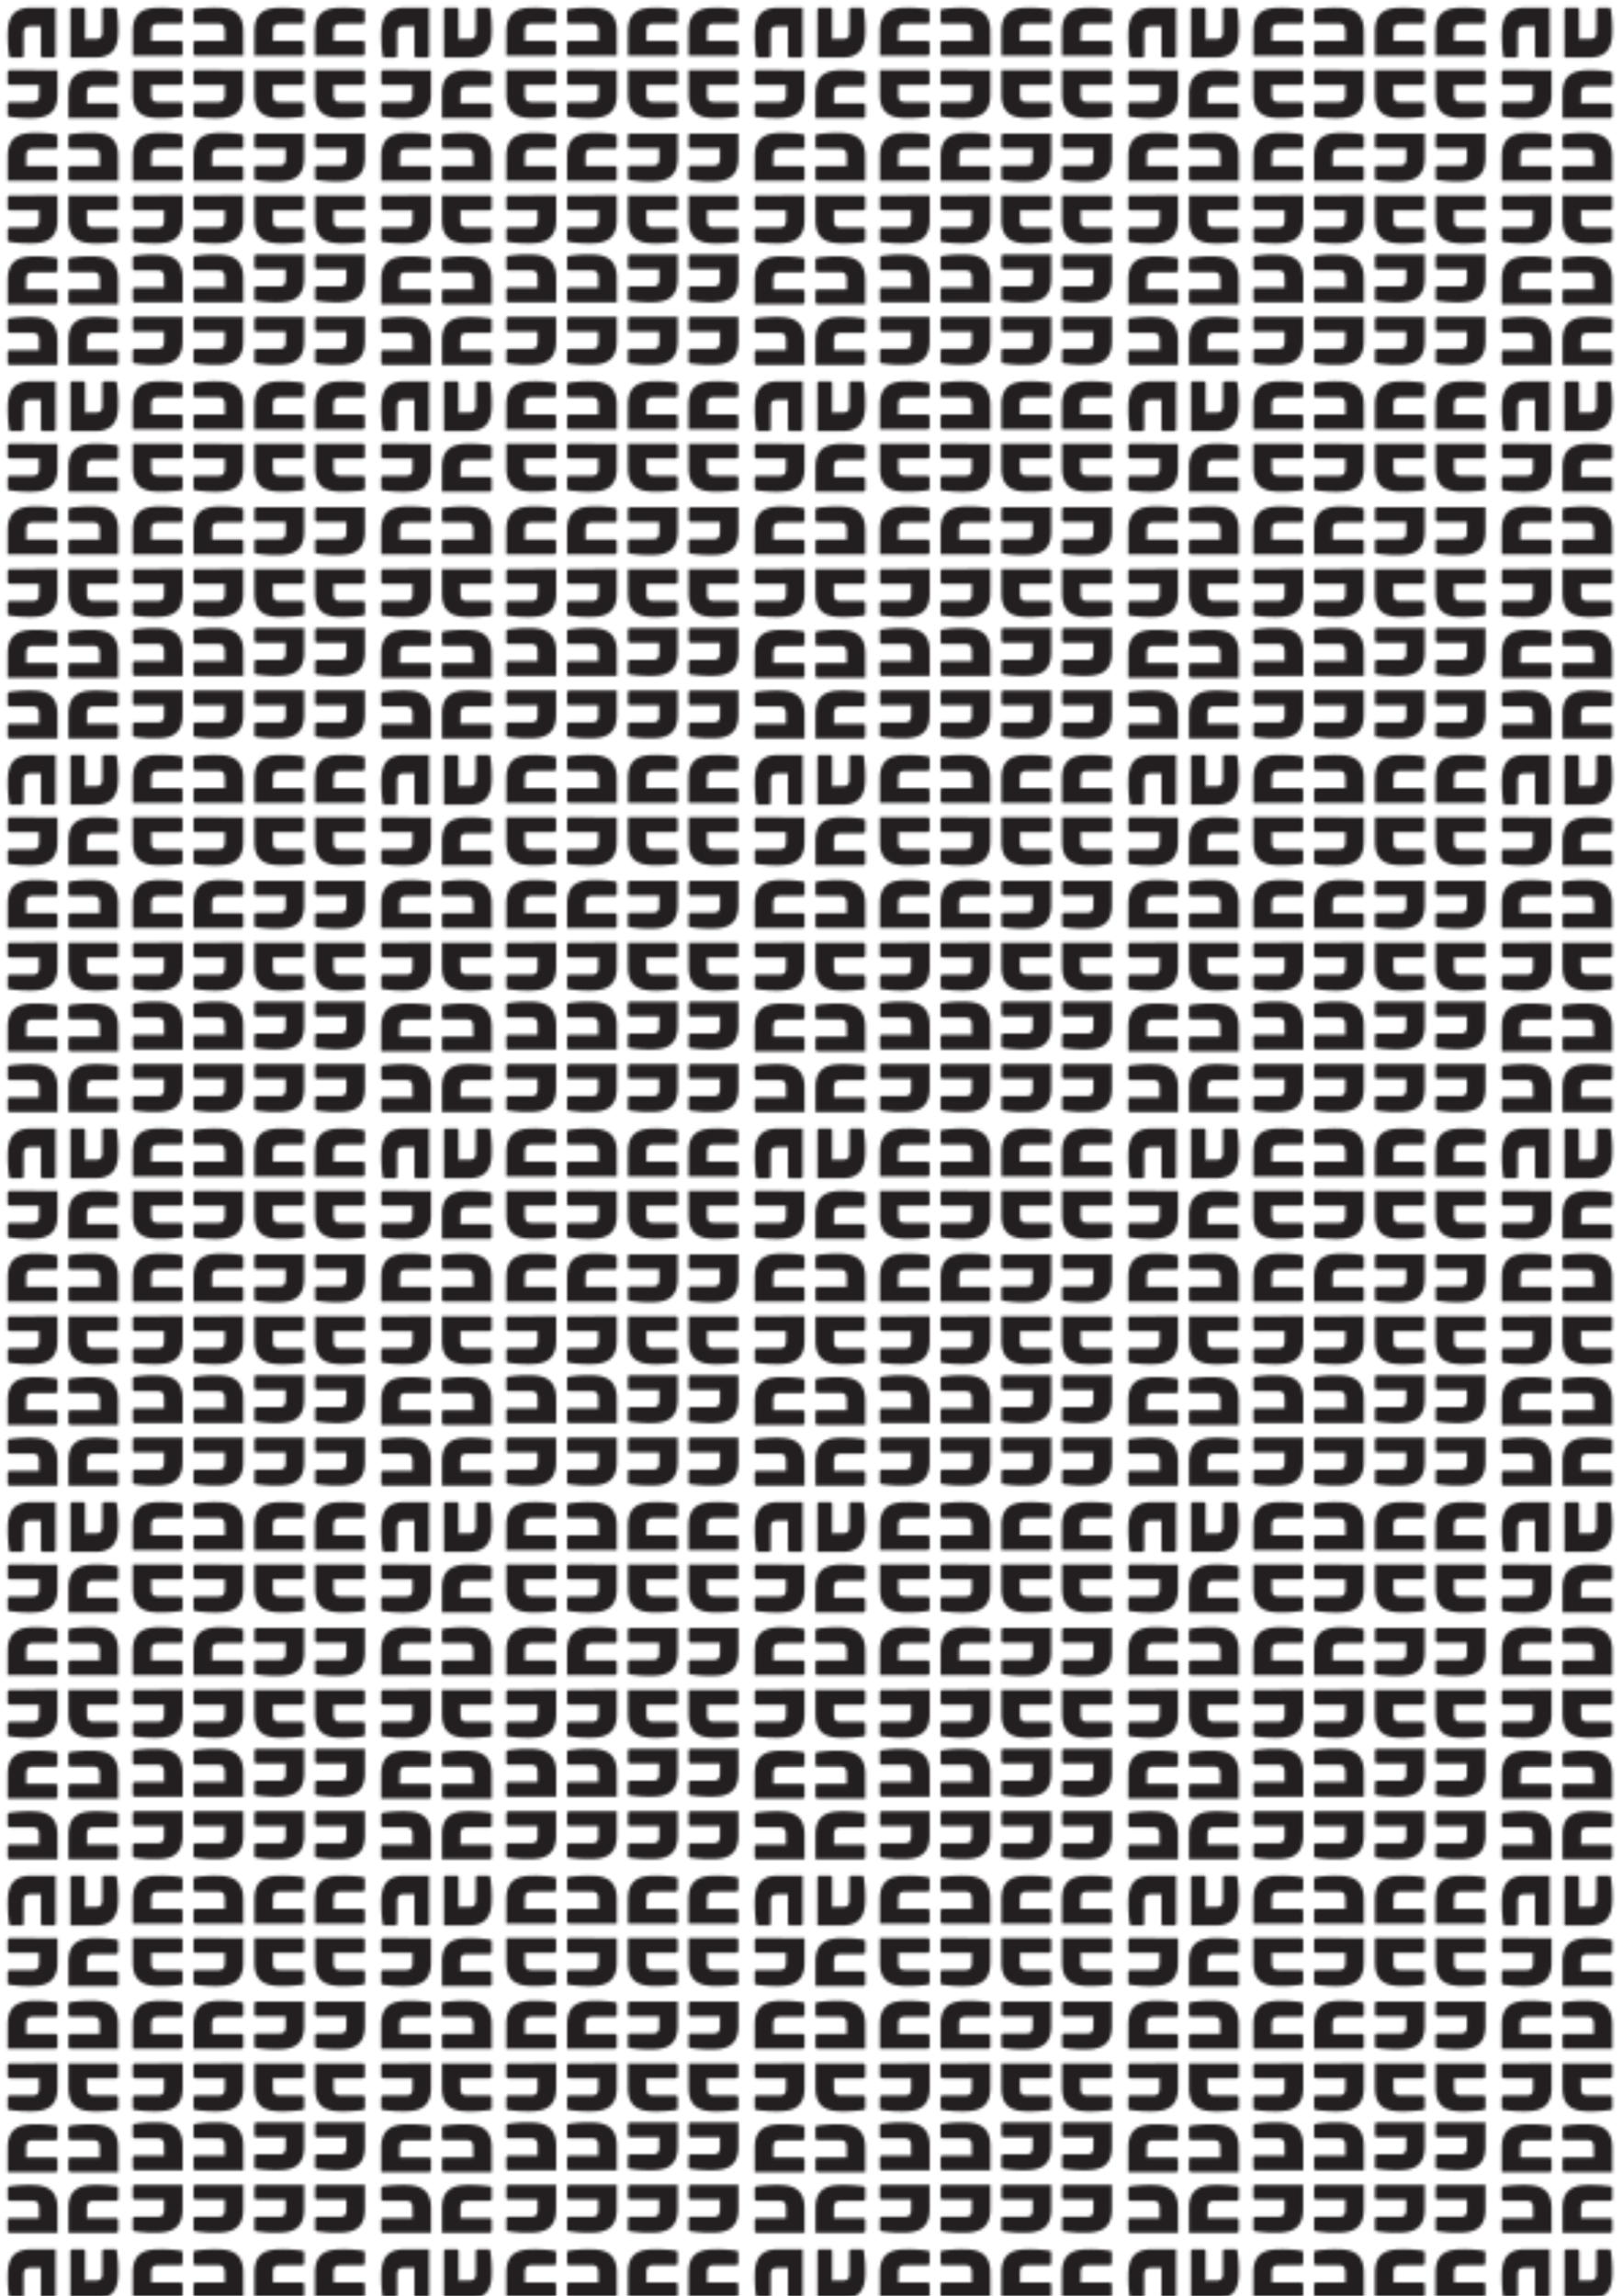 <svg xmlns="http://www.w3.org/2000/svg" xmlns:xlink="http://www.w3.org/1999/xlink" viewBox="0 0 595.28 841.89"><defs><style>.cls-1{fill:none;}.cls-2{fill:#231f20;}.cls-3{fill:url(#fbPattern);}</style><pattern id="fbPattern" data-name="fbPattern" width="136.67" height="136.59" patternUnits="userSpaceOnUse" viewBox="0 0 136.67 136.59"><rect class="cls-1" width="136.67" height="136.59"/><g id="pattern"><path class="cls-2" d="M42.55,26.26a46.37,46.37,0,0,0-7.71-.52c-5.15,0-9.74,1.28-9.74,8.55v9H42.55a.79.79,0,0,0,.8-.79v-3.8a.8.8,0,0,0-.8-.8H31.89V34.29c0-2.08.68-2.72,2.56-2.72h8.1a.8.8,0,0,0,.8-.8V27.06C43.35,26.54,43.11,26.34,42.55,26.26Z"/><path class="cls-2" d="M12.75,25.74H3.63a.8.8,0,0,0-.8.8v3.8a.8.8,0,0,0,.8.79H14.3v3.6c0,2.08-.68,2.71-2.56,2.71H3.63a.8.8,0,0,0-.8.8V42c0,.52.24.72.8.8a46.9,46.9,0,0,0,7.71.51c5.15,0,9.75-1.27,9.75-8.54v-9H12.75Z"/><path class="cls-2" d="M42,2.84H38.32a.79.79,0,0,0-.8.79v8.11c0,1.88-.64,2.56-2.72,2.56H31.21V3.63a.79.79,0,0,0-.8-.79H26.62a.79.79,0,0,0-.8.79V21.09h9c7.27,0,8.55-4.6,8.55-9.75a46.47,46.47,0,0,0-.52-7.71C42.75,3.07,42.55,2.84,42,2.84Z"/><path class="cls-2" d="M4.15,21.09H7.87a.8.8,0,0,0,.8-.8V12.18c0-1.88.63-2.56,2.71-2.56H15V20.29a.79.79,0,0,0,.79.8h3.8a.8.8,0,0,0,.8-.8V2.84h-9c-7.27,0-8.55,4.59-8.55,9.74a46.47,46.47,0,0,0,.52,7.71C3.43,20.85,3.63,21.09,4.15,21.09Z"/><path class="cls-2" d="M66.17,3.35a46.74,46.74,0,0,0-7.7-.51c-5.16,0-9.75,1.27-9.75,8.54v9H66.17a.8.8,0,0,0,.8-.8v-3.8a.8.8,0,0,0-.8-.79H55.51v-3.6c0-2.08.68-2.71,2.56-2.71h8.1a.8.8,0,0,0,.8-.8V4.15C67,3.63,66.73,3.43,66.17,3.35Z"/><path class="cls-2" d="M79.49,2.84a46.64,46.64,0,0,0-7.7.51c-.56.08-.8.28-.8.8V7.87a.8.8,0,0,0,.8.8h8.1c1.88,0,2.56.63,2.56,2.71V15H71.79a.8.8,0,0,0-.8.79v3.8a.8.8,0,0,0,.8.8H89.24v-9C89.24,4.11,84.64,2.84,79.49,2.84Z"/><path class="cls-2" d="M66.17,25.74H48.72v9c0,7.27,4.59,8.54,9.75,8.54a46.74,46.74,0,0,0,7.7-.51c.56-.08.8-.28.8-.8V38.24a.8.8,0,0,0-.8-.8h-8.1c-1.88,0-2.56-.63-2.56-2.71v-3.6H66.17a.8.8,0,0,0,.8-.79v-3.8A.8.8,0,0,0,66.17,25.74Z"/><path class="cls-2" d="M80.9,25.74H71.79a.8.8,0,0,0-.8.8v3.8a.8.8,0,0,0,.8.79H82.45v3.6c0,2.08-.68,2.71-2.56,2.71h-8.1a.8.8,0,0,0-.8.8V42c0,.52.24.72.8.8a46.64,46.64,0,0,0,7.7.51c5.15,0,9.75-1.27,9.75-8.54v-9H80.9Z"/><path class="cls-2" d="M110.77,3.35a46.9,46.9,0,0,0-7.71-.51c-5.15,0-9.74,1.27-9.74,8.54v9h17.45a.8.8,0,0,0,.8-.8v-3.8a.8.8,0,0,0-.8-.79H100.11v-3.6c0-2.08.68-2.71,2.55-2.71h8.11a.8.8,0,0,0,.8-.8V4.15C111.57,3.63,111.33,3.43,110.77,3.35Z"/><path class="cls-2" d="M124.93,8.67H133a.8.8,0,0,0,.79-.8V4.15c0-.52-.24-.72-.79-.8a46.9,46.9,0,0,0-7.71-.51c-5.15,0-9.75,1.27-9.75,8.54v9H133a.8.8,0,0,0,.79-.8v-3.8A.8.8,0,0,0,133,15H122.37v-3.6C122.37,9.3,123.05,8.67,124.93,8.67Z"/><path class="cls-2" d="M110.77,25.74H93.32v9c0,7.27,4.59,8.54,9.74,8.54a46.9,46.9,0,0,0,7.71-.51c.56-.08.8-.28.8-.8V38.24a.8.8,0,0,0-.8-.8h-8.11c-1.87,0-2.55-.63-2.55-2.71v-3.6h10.66a.8.8,0,0,0,.8-.79v-3.8A.8.8,0,0,0,110.77,25.74Z"/><path class="cls-2" d="M133,25.74H115.58v9c0,7.27,4.6,8.54,9.75,8.54a46.9,46.9,0,0,0,7.71-.51c.55-.08.79-.28.79-.8V38.24a.8.8,0,0,0-.79-.8h-8.11c-1.88,0-2.56-.63-2.56-2.71v-3.6H133a.8.8,0,0,0,.79-.79v-3.8A.8.8,0,0,0,133,25.74Z"/><path class="cls-2" d="M66.17,49.25a46.31,46.31,0,0,0-7.7-.52c-5.16,0-9.75,1.28-9.75,8.54v9H66.17a.8.8,0,0,0,.8-.8V61.67a.8.8,0,0,0-.8-.8H55.51v-3.6c0-2.07.68-2.71,2.56-2.71h8.1a.8.8,0,0,0,.8-.8V50.05C67,49.53,66.73,49.33,66.17,49.25Z"/><path class="cls-2" d="M58.63,71.71H49.52a.8.8,0,0,0-.8.8V76.3a.8.8,0,0,0,.8.8H60.18v3.6c0,2.07-.68,2.71-2.55,2.71H49.52a.8.8,0,0,0-.8.8v3.72c0,.52.24.72.8.79a46.37,46.37,0,0,0,7.71.52C62.38,89.24,67,88,67,80.7v-9H58.63Z"/><path class="cls-2" d="M88.44,49.25a46.47,46.47,0,0,0-7.71-.52C75.58,48.73,71,50,71,57.27v9H88.44a.8.8,0,0,0,.8-.8V61.67a.8.8,0,0,0-.8-.8H77.78v-3.6c0-2.07.67-2.71,2.55-2.71h8.11a.8.8,0,0,0,.8-.8V50.05C89.24,49.53,89,49.33,88.44,49.25Z"/><path class="cls-2" d="M80.9,71.71H71.79a.8.8,0,0,0-.8.8V76.3a.8.8,0,0,0,.8.8H82.45v3.6c0,2.07-.68,2.71-2.56,2.71h-8.1a.8.8,0,0,0-.8.8v3.72c0,.52.24.72.8.79a46.21,46.21,0,0,0,7.7.52c5.15,0,9.75-1.27,9.75-8.54v-9H80.9Z"/><path class="cls-2" d="M79.49,93.32a46.21,46.21,0,0,0-7.7.52c-.56.08-.8.28-.8.8v3.71a.8.8,0,0,0,.8.8h8.1c1.88,0,2.56.64,2.56,2.71v3.6H71.79a.8.8,0,0,0-.8.8v3.79a.8.8,0,0,0,.8.8H89.24v-9C89.24,94.6,84.64,93.32,79.49,93.32Z"/><path class="cls-2" d="M58.63,116.23H49.52a.8.8,0,0,0-.8.79v3.8a.8.8,0,0,0,.8.8H60.18v3.59c0,2.08-.68,2.72-2.55,2.72H49.52a.8.8,0,0,0-.8.8v3.71c0,.52.24.72.8.8a46.37,46.37,0,0,0,7.71.52c5.15,0,9.74-1.28,9.74-8.55v-9H58.63Z"/><path class="cls-2" d="M57.23,93.32a46.37,46.37,0,0,0-7.71.52c-.56.08-.8.28-.8.8v3.71a.8.8,0,0,0,.8.8h8.11c1.87,0,2.55.64,2.55,2.71v3.6H49.52a.8.8,0,0,0-.8.8v3.79a.8.8,0,0,0,.8.8H67v-9C67,94.6,62.38,93.32,57.23,93.32Z"/><path class="cls-2" d="M80.9,116.23H71.79a.8.8,0,0,0-.8.79v3.8a.8.8,0,0,0,.8.8H82.45v3.59c0,2.08-.68,2.72-2.56,2.72h-8.1a.8.8,0,0,0-.8.8v3.71c0,.52.24.72.8.8a46.21,46.21,0,0,0,7.7.52c5.15,0,9.75-1.28,9.75-8.55v-9H80.9Z"/><path class="cls-2" d="M125.49,93.32h-9.11a.8.8,0,0,0-.8.8v3.79a.8.8,0,0,0,.8.8h10.67v3.59c0,2.08-.68,2.72-2.56,2.72h-8.11a.8.8,0,0,0-.8.8v3.71c0,.52.24.72.8.8a46.47,46.47,0,0,0,7.71.52c5.15,0,9.74-1.28,9.74-8.55v-9h-8.34Z"/><path class="cls-2" d="M103.23,116.23H94.12a.8.8,0,0,0-.8.79v3.8a.8.8,0,0,0,.8.8h10.66v3.59c0,2.08-.68,2.72-2.56,2.72h-8.1a.8.8,0,0,0-.8.8v3.71c0,.52.24.72.8.8a46.21,46.21,0,0,0,7.7.52c5.16,0,9.75-1.28,9.75-8.55v-9h-8.34Z"/><path class="cls-2" d="M103.23,93.32H94.12a.8.8,0,0,0-.8.8v3.79a.8.8,0,0,0,.8.8h10.66v3.59c0,2.08-.68,2.72-2.56,2.72h-8.1a.8.8,0,0,0-.8.8v3.71c0,.52.24.72.8.8a46.21,46.21,0,0,0,7.7.52c5.16,0,9.75-1.28,9.75-8.55v-9h-8.34Z"/><path class="cls-2" d="M125.49,116.23h-9.11a.8.8,0,0,0-.8.79v3.8a.8.8,0,0,0,.8.8h10.67v3.59c0,2.08-.68,2.72-2.56,2.72h-8.11a.8.8,0,0,0-.8.8v3.71c0,.52.24.72.8.8a46.47,46.47,0,0,0,7.71.52c5.15,0,9.74-1.28,9.74-8.55v-9h-8.34Z"/><path class="cls-2" d="M125.49,49h-9.11a.8.8,0,0,0-.8.8v3.79a.8.8,0,0,0,.8.8h10.67V58c0,2.07-.68,2.71-2.56,2.71h-8.11a.8.8,0,0,0-.8.8v3.71c0,.52.24.72.8.8a46.47,46.47,0,0,0,7.71.52c5.15,0,9.74-1.28,9.74-8.54V49h-8.34Z"/><path class="cls-2" d="M133,71.71H115.58v9c0,7.27,4.6,8.54,9.75,8.54a46.47,46.47,0,0,0,7.71-.52c.55-.07.79-.27.79-.79V84.21a.8.8,0,0,0-.79-.8h-8.11c-1.88,0-2.56-.64-2.56-2.71V77.1H133a.8.8,0,0,0,.79-.8V72.51A.8.8,0,0,0,133,71.71Z"/><path class="cls-2" d="M103.23,49H94.12a.8.8,0,0,0-.8.8v3.79a.8.8,0,0,0,.8.8h10.66V58c0,2.07-.68,2.71-2.56,2.71h-8.1a.8.8,0,0,0-.8.8v3.71c0,.52.24.72.8.8a46.21,46.21,0,0,0,7.7.52c5.16,0,9.75-1.28,9.75-8.54V49h-8.34Z"/><path class="cls-2" d="M110.77,71.71H93.32v9c0,7.27,4.59,8.54,9.74,8.54a46.47,46.47,0,0,0,7.71-.52c.56-.07.8-.27.8-.79V84.21a.8.8,0,0,0-.8-.8h-8.11c-1.87,0-2.55-.64-2.55-2.71V77.1h10.66a.8.8,0,0,0,.8-.8V72.51A.8.8,0,0,0,110.77,71.71Z"/><path class="cls-2" d="M20.29,49.25a46.47,46.47,0,0,0-7.71-.52c-5.15,0-9.75,1.28-9.75,8.54v9H20.29a.8.8,0,0,0,.8-.8V61.67a.8.8,0,0,0-.8-.8H9.62v-3.6c0-2.07.68-2.71,2.56-2.71h8.11a.8.8,0,0,0,.8-.8V50.05C21.09,49.53,20.85,49.33,20.29,49.25Z"/><path class="cls-2" d="M12.75,71.71H3.63a.8.8,0,0,0-.8.8V76.3a.8.8,0,0,0,.8.8H14.3v3.6c0,2.07-.68,2.71-2.56,2.71H3.63a.8.8,0,0,0-.8.8v3.72c0,.52.24.72.8.79a46.47,46.47,0,0,0,7.71.52c5.15,0,9.75-1.27,9.75-8.54v-9H12.75Z"/><path class="cls-2" d="M42.55,71.71H25.1v9c0,7.27,4.59,8.54,9.74,8.54a46.37,46.37,0,0,0,7.71-.52c.56-.07.8-.27.8-.79V84.21a.8.8,0,0,0-.8-.8h-8.1c-1.88,0-2.56-.64-2.56-2.71V77.1H42.55a.8.8,0,0,0,.8-.8V72.51A.8.8,0,0,0,42.55,71.71Z"/><path class="cls-2" d="M33.61,48.73a46.37,46.37,0,0,0-7.71.52c-.56.08-.8.28-.8.8v3.71a.8.8,0,0,0,.8.8H34c1.87,0,2.55.64,2.55,2.71v3.6H25.9a.8.8,0,0,0-.8.8v3.79a.8.8,0,0,0,.8.8H43.35v-9C43.35,50,38.76,48.73,33.61,48.73Z"/><path class="cls-2" d="M20.29,94.5A46.47,46.47,0,0,0,12.58,94c-5.15,0-9.75,1.28-9.75,8.54v9H20.29a.8.8,0,0,0,.8-.8v-3.79a.8.8,0,0,0-.8-.8H9.62v-3.6c0-2.07.68-2.71,2.56-2.71h8.11a.8.8,0,0,0,.8-.8V95.3C21.09,94.78,20.85,94.58,20.29,94.5Z"/><path class="cls-2" d="M11.34,116.23a48.12,48.12,0,0,0-7.71.51c-.56.08-.8.28-.8.8v3.72a.8.8,0,0,0,.8.8h8.11c1.88,0,2.56.64,2.56,2.71v3.6H3.63a.8.8,0,0,0-.8.8V133a.8.8,0,0,0,.8.8H21.09v-9C21.09,117.5,16.49,116.23,11.34,116.23Z"/><path class="cls-2" d="M42.55,116.74a48,48,0,0,0-7.71-.51c-5.15,0-9.74,1.27-9.74,8.54v9H42.55a.8.8,0,0,0,.8-.8v-3.79a.8.8,0,0,0-.8-.8H31.89v-3.6c0-2.07.68-2.71,2.56-2.71h8.1a.8.8,0,0,0,.8-.8v-3.72C43.35,117,43.11,116.82,42.55,116.74Z"/><path class="cls-2" d="M33.61,94a46.37,46.37,0,0,0-7.71.52c-.56.08-.8.28-.8.8V99a.8.8,0,0,0,.8.8H34c1.87,0,2.55.64,2.55,2.71v3.6H25.9a.8.8,0,0,0-.8.8v3.79a.8.8,0,0,0,.8.8H43.35v-9C43.35,95.26,38.76,94,33.61,94Z"/></g></pattern></defs><title>pattern</title><g id="Layer_2" data-name="Layer 2"><g id="coverPage1"><rect class="cls-3" width="595.28" height="841.89"/></g></g></svg>